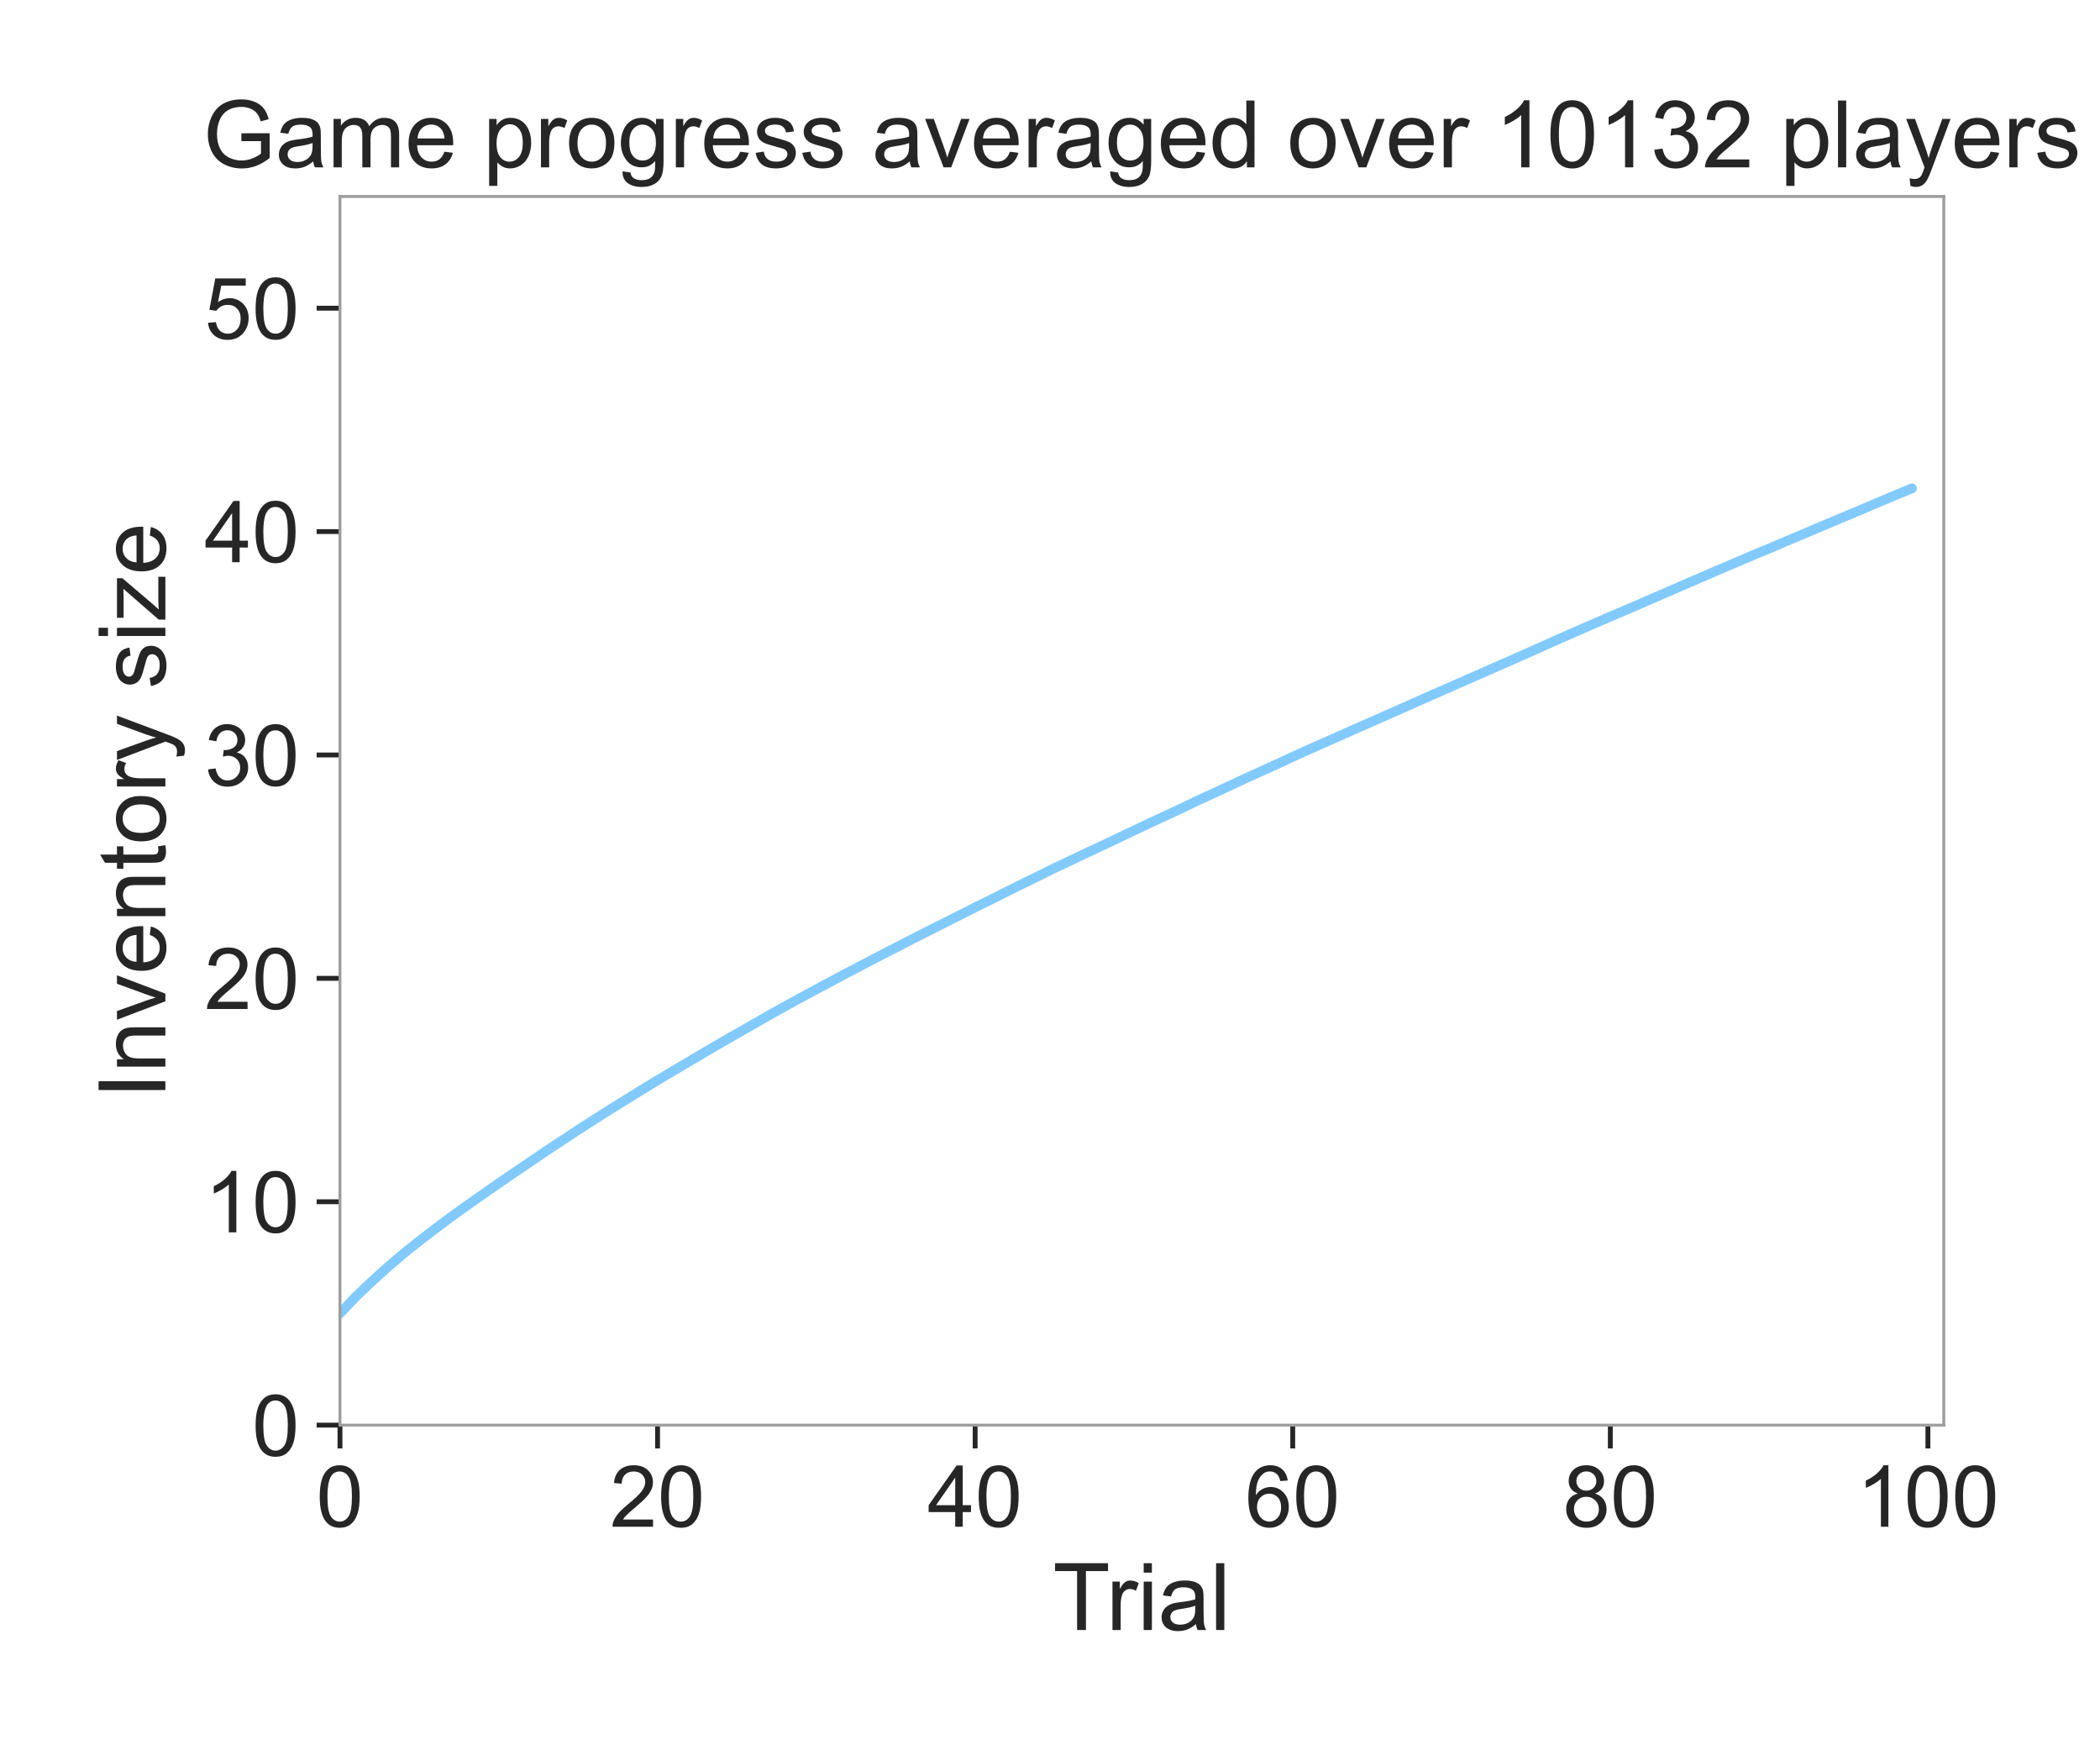 <?xml version="1.0" encoding="utf-8" standalone="no"?>
<!DOCTYPE svg PUBLIC "-//W3C//DTD SVG 1.1//EN"
  "http://www.w3.org/Graphics/SVG/1.1/DTD/svg11.dtd">
<!-- Created with matplotlib (https://matplotlib.org/) -->
<svg height="360pt" version="1.1" viewBox="0 0 432 360" width="432pt" xmlns="http://www.w3.org/2000/svg" xmlns:xlink="http://www.w3.org/1999/xlink">
 <defs>
  <style type="text/css">*{stroke-linecap:butt;stroke-linejoin:round;}</style>
 </defs>
 <g id="figure_1">
  <g id="patch_1">
   <path d="M 0 360 
L 432 360 
L 432 0 
L 0 0 
z
" style="fill:#ffffff;"/>
  </g>
  <g id="axes_1">
   <g id="patch_2">
    <path d="M 69.936 293.124 
L 399.864 293.124 
L 399.864 40.416 
L 69.936 40.416 
z
" style="fill:#ffffff;"/>
   </g>
   <g id="matplotlib.axis_1">
    <g id="xtick_1">
     <g id="line2d_1">
      <defs>
       <path d="M 0 0 
L 0 4.8 
" id="m246e8ddd51" style="stroke:#262626;"/>
      </defs>
      <g>
       <use style="fill:#262626;stroke:#262626;" x="69.936" xlink:href="#m246e8ddd51" y="293.124"/>
      </g>
     </g>
     <g id="text_1">
      <!-- 0 -->
      <g style="fill:#262626;" transform="translate(65.042 314.022)scale(0.176 -0.176)">
       <defs>
        <path d="M 4.156 35.297 
Q 4.156 48 6.766 55.734 
Q 9.375 63.484 14.516 67.672 
Q 19.672 71.875 27.484 71.875 
Q 33.25 71.875 37.594 69.547 
Q 41.938 67.234 44.766 62.859 
Q 47.609 58.5 49.219 52.219 
Q 50.828 45.953 50.828 35.297 
Q 50.828 22.703 48.234 14.969 
Q 45.656 7.234 40.5 3 
Q 35.359 -1.219 27.484 -1.219 
Q 17.141 -1.219 11.234 6.203 
Q 4.156 15.141 4.156 35.297 
z
M 13.188 35.297 
Q 13.188 17.672 17.312 11.828 
Q 21.438 6 27.484 6 
Q 33.547 6 37.672 11.859 
Q 41.797 17.719 41.797 35.297 
Q 41.797 52.984 37.672 58.781 
Q 33.547 64.594 27.391 64.594 
Q 21.344 64.594 17.719 59.469 
Q 13.188 52.938 13.188 35.297 
z
" id="ArialMT-48"/>
       </defs>
       <use xlink:href="#ArialMT-48"/>
      </g>
     </g>
    </g>
    <g id="xtick_2">
     <g id="line2d_2">
      <g>
       <use style="fill:#262626;stroke:#262626;" x="135.268" xlink:href="#m246e8ddd51" y="293.124"/>
      </g>
     </g>
     <g id="text_2">
      <!-- 20 -->
      <g style="fill:#262626;" transform="translate(125.481 314.022)scale(0.176 -0.176)">
       <defs>
        <path d="M 50.344 8.453 
L 50.344 0 
L 3.031 0 
Q 2.938 3.172 4.047 6.109 
Q 5.859 10.938 9.828 15.625 
Q 13.812 20.312 21.344 26.469 
Q 33.016 36.031 37.109 41.625 
Q 41.219 47.219 41.219 52.203 
Q 41.219 57.422 37.469 61 
Q 33.734 64.594 27.734 64.594 
Q 21.391 64.594 17.578 60.781 
Q 13.766 56.984 13.719 50.25 
L 4.688 51.172 
Q 5.609 61.281 11.656 66.578 
Q 17.719 71.875 27.938 71.875 
Q 38.234 71.875 44.234 66.156 
Q 50.25 60.453 50.25 52 
Q 50.25 47.703 48.484 43.547 
Q 46.734 39.406 42.656 34.812 
Q 38.578 30.219 29.109 22.219 
Q 21.188 15.578 18.938 13.203 
Q 16.703 10.844 15.234 8.453 
z
" id="ArialMT-50"/>
       </defs>
       <use xlink:href="#ArialMT-50"/>
       <use x="55.615" xlink:href="#ArialMT-48"/>
      </g>
     </g>
    </g>
    <g id="xtick_3">
     <g id="line2d_3">
      <g>
       <use style="fill:#262626;stroke:#262626;" x="200.6" xlink:href="#m246e8ddd51" y="293.124"/>
      </g>
     </g>
     <g id="text_3">
      <!-- 40 -->
      <g style="fill:#262626;" transform="translate(190.813 314.022)scale(0.176 -0.176)">
       <defs>
        <path d="M 32.328 0 
L 32.328 17.141 
L 1.266 17.141 
L 1.266 25.203 
L 33.938 71.578 
L 41.109 71.578 
L 41.109 25.203 
L 50.781 25.203 
L 50.781 17.141 
L 41.109 17.141 
L 41.109 0 
z
M 32.328 25.203 
L 32.328 57.469 
L 9.906 25.203 
z
" id="ArialMT-52"/>
       </defs>
       <use xlink:href="#ArialMT-52"/>
       <use x="55.615" xlink:href="#ArialMT-48"/>
      </g>
     </g>
    </g>
    <g id="xtick_4">
     <g id="line2d_4">
      <g>
       <use style="fill:#262626;stroke:#262626;" x="265.933" xlink:href="#m246e8ddd51" y="293.124"/>
      </g>
     </g>
     <g id="text_4">
      <!-- 60 -->
      <g style="fill:#262626;" transform="translate(256.145 314.022)scale(0.176 -0.176)">
       <defs>
        <path d="M 49.75 54.047 
L 41.016 53.375 
Q 39.844 58.547 37.703 60.891 
Q 34.125 64.656 28.906 64.656 
Q 24.703 64.656 21.531 62.312 
Q 17.391 59.281 14.984 53.469 
Q 12.594 47.656 12.5 36.922 
Q 15.672 41.75 20.266 44.094 
Q 24.859 46.438 29.891 46.438 
Q 38.672 46.438 44.844 39.969 
Q 51.031 33.5 51.031 23.25 
Q 51.031 16.5 48.125 10.719 
Q 45.219 4.938 40.141 1.859 
Q 35.062 -1.219 28.609 -1.219 
Q 17.625 -1.219 10.688 6.859 
Q 3.766 14.938 3.766 33.5 
Q 3.766 54.25 11.422 63.672 
Q 18.109 71.875 29.438 71.875 
Q 37.891 71.875 43.281 67.141 
Q 48.688 62.406 49.75 54.047 
z
M 13.875 23.188 
Q 13.875 18.656 15.797 14.5 
Q 17.719 10.359 21.188 8.172 
Q 24.656 6 28.469 6 
Q 34.031 6 38.031 10.484 
Q 42.047 14.984 42.047 22.703 
Q 42.047 30.125 38.078 34.391 
Q 34.125 38.672 28.125 38.672 
Q 22.172 38.672 18.016 34.391 
Q 13.875 30.125 13.875 23.188 
z
" id="ArialMT-54"/>
       </defs>
       <use xlink:href="#ArialMT-54"/>
       <use x="55.615" xlink:href="#ArialMT-48"/>
      </g>
     </g>
    </g>
    <g id="xtick_5">
     <g id="line2d_5">
      <g>
       <use style="fill:#262626;stroke:#262626;" x="331.265" xlink:href="#m246e8ddd51" y="293.124"/>
      </g>
     </g>
     <g id="text_5">
      <!-- 80 -->
      <g style="fill:#262626;" transform="translate(321.478 314.022)scale(0.176 -0.176)">
       <defs>
        <path d="M 17.672 38.812 
Q 12.203 40.828 9.562 44.531 
Q 6.938 48.25 6.938 53.422 
Q 6.938 61.234 12.547 66.547 
Q 18.172 71.875 27.484 71.875 
Q 36.859 71.875 42.578 66.422 
Q 48.297 60.984 48.297 53.172 
Q 48.297 48.188 45.672 44.5 
Q 43.062 40.828 37.75 38.812 
Q 44.344 36.672 47.781 31.875 
Q 51.219 27.094 51.219 20.453 
Q 51.219 11.281 44.719 5.031 
Q 38.234 -1.219 27.641 -1.219 
Q 17.047 -1.219 10.547 5.047 
Q 4.047 11.328 4.047 20.703 
Q 4.047 27.688 7.594 32.391 
Q 11.141 37.109 17.672 38.812 
z
M 15.922 53.719 
Q 15.922 48.641 19.188 45.406 
Q 22.469 42.188 27.688 42.188 
Q 32.766 42.188 36.016 45.375 
Q 39.266 48.578 39.266 53.219 
Q 39.266 58.062 35.906 61.359 
Q 32.562 64.656 27.594 64.656 
Q 22.562 64.656 19.234 61.422 
Q 15.922 58.203 15.922 53.719 
z
M 13.094 20.656 
Q 13.094 16.891 14.875 13.375 
Q 16.656 9.859 20.172 7.922 
Q 23.688 6 27.734 6 
Q 34.031 6 38.125 10.047 
Q 42.234 14.109 42.234 20.359 
Q 42.234 26.703 38.016 30.859 
Q 33.797 35.016 27.438 35.016 
Q 21.234 35.016 17.156 30.906 
Q 13.094 26.812 13.094 20.656 
z
" id="ArialMT-56"/>
       </defs>
       <use xlink:href="#ArialMT-56"/>
       <use x="55.615" xlink:href="#ArialMT-48"/>
      </g>
     </g>
    </g>
    <g id="xtick_6">
     <g id="line2d_6">
      <g>
       <use style="fill:#262626;stroke:#262626;" x="396.597" xlink:href="#m246e8ddd51" y="293.124"/>
      </g>
     </g>
     <g id="text_6">
      <!-- 100 -->
      <g style="fill:#262626;" transform="translate(381.916 314.022)scale(0.176 -0.176)">
       <defs>
        <path d="M 37.25 0 
L 28.469 0 
L 28.469 56 
Q 25.297 52.984 20.141 49.953 
Q 14.984 46.922 10.891 45.406 
L 10.891 53.906 
Q 18.266 57.375 23.781 62.297 
Q 29.297 67.234 31.594 71.875 
L 37.25 71.875 
z
" id="ArialMT-49"/>
       </defs>
       <use xlink:href="#ArialMT-49"/>
       <use x="55.615" xlink:href="#ArialMT-48"/>
       <use x="111.23" xlink:href="#ArialMT-48"/>
      </g>
     </g>
    </g>
    <g id="text_7">
     <!-- Trial -->
     <g style="fill:#262626;" transform="translate(216.595 335.263)scale(0.192 -0.192)">
      <defs>
       <path d="M 25.922 0 
L 25.922 63.141 
L 2.344 63.141 
L 2.344 71.578 
L 59.078 71.578 
L 59.078 63.141 
L 35.406 63.141 
L 35.406 0 
z
" id="ArialMT-84"/>
       <path d="M 6.5 0 
L 6.5 51.859 
L 14.406 51.859 
L 14.406 44 
Q 17.438 49.516 20 51.266 
Q 22.562 53.031 25.641 53.031 
Q 30.078 53.031 34.672 50.203 
L 31.641 42.047 
Q 28.422 43.953 25.203 43.953 
Q 22.312 43.953 20.016 42.219 
Q 17.719 40.484 16.75 37.406 
Q 15.281 32.719 15.281 27.156 
L 15.281 0 
z
" id="ArialMT-114"/>
       <path d="M 6.641 61.469 
L 6.641 71.578 
L 15.438 71.578 
L 15.438 61.469 
z
M 6.641 0 
L 6.641 51.859 
L 15.438 51.859 
L 15.438 0 
z
" id="ArialMT-105"/>
       <path d="M 40.438 6.391 
Q 35.547 2.25 31.031 0.531 
Q 26.516 -1.172 21.344 -1.172 
Q 12.797 -1.172 8.203 3 
Q 3.609 7.172 3.609 13.672 
Q 3.609 17.484 5.344 20.625 
Q 7.078 23.781 9.891 25.688 
Q 12.703 27.594 16.219 28.562 
Q 18.797 29.25 24.031 29.891 
Q 34.672 31.156 39.703 32.906 
Q 39.75 34.719 39.75 35.203 
Q 39.75 40.578 37.25 42.781 
Q 33.891 45.75 27.25 45.75 
Q 21.047 45.75 18.094 43.578 
Q 15.141 41.406 13.719 35.891 
L 5.125 37.062 
Q 6.297 42.578 8.984 45.969 
Q 11.672 49.359 16.75 51.188 
Q 21.828 53.031 28.516 53.031 
Q 35.156 53.031 39.297 51.469 
Q 43.453 49.906 45.406 47.531 
Q 47.359 45.172 48.141 41.547 
Q 48.578 39.312 48.578 33.453 
L 48.578 21.734 
Q 48.578 9.469 49.141 6.219 
Q 49.703 2.984 51.375 0 
L 42.188 0 
Q 40.828 2.734 40.438 6.391 
z
M 39.703 26.031 
Q 34.906 24.078 25.344 22.703 
Q 19.922 21.922 17.672 20.938 
Q 15.438 19.969 14.203 18.094 
Q 12.984 16.219 12.984 13.922 
Q 12.984 10.406 15.641 8.062 
Q 18.312 5.719 23.438 5.719 
Q 28.516 5.719 32.469 7.938 
Q 36.422 10.156 38.281 14.016 
Q 39.703 17 39.703 22.797 
z
" id="ArialMT-97"/>
       <path d="M 6.391 0 
L 6.391 71.578 
L 15.188 71.578 
L 15.188 0 
z
" id="ArialMT-108"/>
      </defs>
      <use xlink:href="#ArialMT-84"/>
      <use x="57.334" xlink:href="#ArialMT-114"/>
      <use x="90.635" xlink:href="#ArialMT-105"/>
      <use x="112.852" xlink:href="#ArialMT-97"/>
      <use x="168.467" xlink:href="#ArialMT-108"/>
     </g>
    </g>
   </g>
   <g id="matplotlib.axis_2">
    <g id="ytick_1">
     <g id="line2d_7">
      <defs>
       <path d="M 0 0 
L -4.8 0 
" id="mb33a1cf3e1" style="stroke:#262626;"/>
      </defs>
      <g>
       <use style="fill:#262626;stroke:#262626;" x="69.936" xlink:href="#mb33a1cf3e1" y="293.124"/>
      </g>
     </g>
     <g id="text_8">
      <!-- 0 -->
      <g style="fill:#262626;" transform="translate(51.849 299.423)scale(0.176 -0.176)">
       <use xlink:href="#ArialMT-48"/>
      </g>
     </g>
    </g>
    <g id="ytick_2">
     <g id="line2d_8">
      <g>
       <use style="fill:#262626;stroke:#262626;" x="69.936" xlink:href="#mb33a1cf3e1" y="247.177"/>
      </g>
     </g>
     <g id="text_9">
      <!-- 10 -->
      <g style="fill:#262626;" transform="translate(42.062 253.476)scale(0.176 -0.176)">
       <use xlink:href="#ArialMT-49"/>
       <use x="55.615" xlink:href="#ArialMT-48"/>
      </g>
     </g>
    </g>
    <g id="ytick_3">
     <g id="line2d_9">
      <g>
       <use style="fill:#262626;stroke:#262626;" x="69.936" xlink:href="#mb33a1cf3e1" y="201.23"/>
      </g>
     </g>
     <g id="text_10">
      <!-- 20 -->
      <g style="fill:#262626;" transform="translate(42.062 207.529)scale(0.176 -0.176)">
       <use xlink:href="#ArialMT-50"/>
       <use x="55.615" xlink:href="#ArialMT-48"/>
      </g>
     </g>
    </g>
    <g id="ytick_4">
     <g id="line2d_10">
      <g>
       <use style="fill:#262626;stroke:#262626;" x="69.936" xlink:href="#mb33a1cf3e1" y="155.283"/>
      </g>
     </g>
     <g id="text_11">
      <!-- 30 -->
      <g style="fill:#262626;" transform="translate(42.062 161.582)scale(0.176 -0.176)">
       <defs>
        <path d="M 4.203 18.891 
L 12.984 20.062 
Q 14.5 12.594 18.141 9.297 
Q 21.781 6 27 6 
Q 33.203 6 37.469 10.297 
Q 41.75 14.594 41.75 20.953 
Q 41.75 27 37.797 30.922 
Q 33.844 34.859 27.734 34.859 
Q 25.25 34.859 21.531 33.891 
L 22.516 41.609 
Q 23.391 41.5 23.922 41.5 
Q 29.547 41.5 34.031 44.422 
Q 38.531 47.359 38.531 53.469 
Q 38.531 58.297 35.25 61.469 
Q 31.984 64.656 26.812 64.656 
Q 21.688 64.656 18.266 61.422 
Q 14.844 58.203 13.875 51.766 
L 5.078 53.328 
Q 6.688 62.156 12.391 67.016 
Q 18.109 71.875 26.609 71.875 
Q 32.469 71.875 37.391 69.359 
Q 42.328 66.844 44.938 62.5 
Q 47.562 58.156 47.562 53.266 
Q 47.562 48.641 45.062 44.828 
Q 42.578 41.016 37.703 38.766 
Q 44.047 37.312 47.562 32.688 
Q 51.078 28.078 51.078 21.141 
Q 51.078 11.766 44.234 5.25 
Q 37.406 -1.266 26.953 -1.266 
Q 17.531 -1.266 11.297 4.344 
Q 5.078 9.969 4.203 18.891 
z
" id="ArialMT-51"/>
       </defs>
       <use xlink:href="#ArialMT-51"/>
       <use x="55.615" xlink:href="#ArialMT-48"/>
      </g>
     </g>
    </g>
    <g id="ytick_5">
     <g id="line2d_11">
      <g>
       <use style="fill:#262626;stroke:#262626;" x="69.936" xlink:href="#mb33a1cf3e1" y="109.336"/>
      </g>
     </g>
     <g id="text_12">
      <!-- 40 -->
      <g style="fill:#262626;" transform="translate(42.062 115.635)scale(0.176 -0.176)">
       <use xlink:href="#ArialMT-52"/>
       <use x="55.615" xlink:href="#ArialMT-48"/>
      </g>
     </g>
    </g>
    <g id="ytick_6">
     <g id="line2d_12">
      <g>
       <use style="fill:#262626;stroke:#262626;" x="69.936" xlink:href="#mb33a1cf3e1" y="63.389"/>
      </g>
     </g>
     <g id="text_13">
      <!-- 50 -->
      <g style="fill:#262626;" transform="translate(42.062 69.688)scale(0.176 -0.176)">
       <defs>
        <path d="M 4.156 18.75 
L 13.375 19.531 
Q 14.406 12.797 18.141 9.391 
Q 21.875 6 27.156 6 
Q 33.5 6 37.891 10.781 
Q 42.281 15.578 42.281 23.484 
Q 42.281 31 38.062 35.344 
Q 33.844 39.703 27 39.703 
Q 22.75 39.703 19.328 37.766 
Q 15.922 35.844 13.969 32.766 
L 5.719 33.844 
L 12.641 70.609 
L 48.25 70.609 
L 48.25 62.203 
L 19.672 62.203 
L 15.828 42.969 
Q 22.266 47.469 29.344 47.469 
Q 38.719 47.469 45.156 40.969 
Q 51.609 34.469 51.609 24.266 
Q 51.609 14.547 45.953 7.469 
Q 39.062 -1.219 27.156 -1.219 
Q 17.391 -1.219 11.203 4.25 
Q 5.031 9.719 4.156 18.75 
z
" id="ArialMT-53"/>
       </defs>
       <use xlink:href="#ArialMT-53"/>
       <use x="55.615" xlink:href="#ArialMT-48"/>
      </g>
     </g>
    </g>
    <g id="text_14">
     <!-- Inventory size -->
     <g style="fill:#262626;" transform="translate(34.02 225.993)rotate(-90)scale(0.192 -0.192)">
      <defs>
       <path d="M 9.328 0 
L 9.328 71.578 
L 18.797 71.578 
L 18.797 0 
z
" id="ArialMT-73"/>
       <path d="M 6.594 0 
L 6.594 51.859 
L 14.5 51.859 
L 14.5 44.484 
Q 20.219 53.031 31 53.031 
Q 35.688 53.031 39.625 51.344 
Q 43.562 49.656 45.516 46.922 
Q 47.469 44.188 48.25 40.438 
Q 48.734 37.984 48.734 31.891 
L 48.734 0 
L 39.938 0 
L 39.938 31.547 
Q 39.938 36.922 38.906 39.578 
Q 37.891 42.234 35.281 43.812 
Q 32.672 45.406 29.156 45.406 
Q 23.531 45.406 19.453 41.844 
Q 15.375 38.281 15.375 28.328 
L 15.375 0 
z
" id="ArialMT-110"/>
       <path d="M 21 0 
L 1.266 51.859 
L 10.547 51.859 
L 21.688 20.797 
Q 23.484 15.766 25 10.359 
Q 26.172 14.453 28.266 20.219 
L 39.797 51.859 
L 48.828 51.859 
L 29.203 0 
z
" id="ArialMT-118"/>
       <path d="M 42.094 16.703 
L 51.172 15.578 
Q 49.031 7.625 43.219 3.219 
Q 37.406 -1.172 28.375 -1.172 
Q 17 -1.172 10.328 5.828 
Q 3.656 12.844 3.656 25.484 
Q 3.656 38.578 10.391 45.797 
Q 17.141 53.031 27.875 53.031 
Q 38.281 53.031 44.875 45.953 
Q 51.469 38.875 51.469 26.031 
Q 51.469 25.25 51.422 23.688 
L 12.75 23.688 
Q 13.234 15.141 17.578 10.594 
Q 21.922 6.062 28.422 6.062 
Q 33.25 6.062 36.672 8.594 
Q 40.094 11.141 42.094 16.703 
z
M 13.234 30.906 
L 42.188 30.906 
Q 41.609 37.453 38.875 40.719 
Q 34.672 45.797 27.984 45.797 
Q 21.922 45.797 17.797 41.75 
Q 13.672 37.703 13.234 30.906 
z
" id="ArialMT-101"/>
       <path d="M 25.781 7.859 
L 27.047 0.094 
Q 23.344 -0.688 20.406 -0.688 
Q 15.625 -0.688 12.984 0.828 
Q 10.359 2.344 9.281 4.812 
Q 8.203 7.281 8.203 15.188 
L 8.203 45.016 
L 1.766 45.016 
L 1.766 51.859 
L 8.203 51.859 
L 8.203 64.703 
L 16.938 69.969 
L 16.938 51.859 
L 25.781 51.859 
L 25.781 45.016 
L 16.938 45.016 
L 16.938 14.703 
Q 16.938 10.938 17.406 9.859 
Q 17.875 8.797 18.922 8.156 
Q 19.969 7.516 21.922 7.516 
Q 23.391 7.516 25.781 7.859 
z
" id="ArialMT-116"/>
       <path d="M 3.328 25.922 
Q 3.328 40.328 11.328 47.266 
Q 18.016 53.031 27.641 53.031 
Q 38.328 53.031 45.109 46.016 
Q 51.906 39.016 51.906 26.656 
Q 51.906 16.656 48.906 10.906 
Q 45.906 5.172 40.156 2 
Q 34.422 -1.172 27.641 -1.172 
Q 16.75 -1.172 10.031 5.812 
Q 3.328 12.797 3.328 25.922 
z
M 12.359 25.922 
Q 12.359 15.969 16.703 11.016 
Q 21.047 6.062 27.641 6.062 
Q 34.188 6.062 38.531 11.031 
Q 42.875 16.016 42.875 26.219 
Q 42.875 35.844 38.5 40.797 
Q 34.125 45.75 27.641 45.75 
Q 21.047 45.75 16.703 40.812 
Q 12.359 35.891 12.359 25.922 
z
" id="ArialMT-111"/>
       <path d="M 6.203 -19.969 
L 5.219 -11.719 
Q 8.109 -12.5 10.25 -12.5 
Q 13.188 -12.5 14.938 -11.516 
Q 16.703 -10.547 17.828 -8.797 
Q 18.656 -7.469 20.516 -2.25 
Q 20.75 -1.516 21.297 -0.094 
L 1.609 51.859 
L 11.078 51.859 
L 21.875 21.828 
Q 23.969 16.109 25.641 9.812 
Q 27.156 15.875 29.25 21.625 
L 40.328 51.859 
L 49.125 51.859 
L 29.391 -0.875 
Q 26.219 -9.422 24.469 -12.641 
Q 22.125 -17 19.094 -19.016 
Q 16.062 -21.047 11.859 -21.047 
Q 9.328 -21.047 6.203 -19.969 
z
" id="ArialMT-121"/>
       <path id="ArialMT-32"/>
       <path d="M 3.078 15.484 
L 11.766 16.844 
Q 12.5 11.625 15.844 8.844 
Q 19.188 6.062 25.203 6.062 
Q 31.25 6.062 34.172 8.516 
Q 37.109 10.984 37.109 14.312 
Q 37.109 17.281 34.516 19 
Q 32.719 20.172 25.531 21.969 
Q 15.875 24.422 12.141 26.203 
Q 8.406 27.984 6.469 31.125 
Q 4.547 34.281 4.547 38.094 
Q 4.547 41.547 6.125 44.5 
Q 7.719 47.469 10.453 49.422 
Q 12.5 50.922 16.031 51.969 
Q 19.578 53.031 23.641 53.031 
Q 29.734 53.031 34.344 51.266 
Q 38.969 49.516 41.156 46.5 
Q 43.359 43.5 44.188 38.484 
L 35.594 37.312 
Q 35.016 41.312 32.203 43.547 
Q 29.391 45.797 24.266 45.797 
Q 18.219 45.797 15.625 43.797 
Q 13.031 41.797 13.031 39.109 
Q 13.031 37.406 14.109 36.031 
Q 15.188 34.625 17.484 33.688 
Q 18.797 33.203 25.25 31.453 
Q 34.578 28.953 38.25 27.359 
Q 41.938 25.781 44.031 22.75 
Q 46.141 19.734 46.141 15.234 
Q 46.141 10.844 43.578 6.953 
Q 41.016 3.078 36.172 0.953 
Q 31.344 -1.172 25.25 -1.172 
Q 15.141 -1.172 9.844 3.031 
Q 4.547 7.234 3.078 15.484 
z
" id="ArialMT-115"/>
       <path d="M 1.953 0 
L 1.953 7.125 
L 34.969 45.016 
Q 29.344 44.734 25.047 44.734 
L 3.906 44.734 
L 3.906 51.859 
L 46.297 51.859 
L 46.297 46.047 
L 18.219 13.141 
L 12.797 7.125 
Q 18.703 7.562 23.875 7.562 
L 47.859 7.562 
L 47.859 0 
z
" id="ArialMT-122"/>
      </defs>
      <use xlink:href="#ArialMT-73"/>
      <use x="27.783" xlink:href="#ArialMT-110"/>
      <use x="83.398" xlink:href="#ArialMT-118"/>
      <use x="133.398" xlink:href="#ArialMT-101"/>
      <use x="189.014" xlink:href="#ArialMT-110"/>
      <use x="244.629" xlink:href="#ArialMT-116"/>
      <use x="272.412" xlink:href="#ArialMT-111"/>
      <use x="328.027" xlink:href="#ArialMT-114"/>
      <use x="361.328" xlink:href="#ArialMT-121"/>
      <use x="411.328" xlink:href="#ArialMT-32"/>
      <use x="439.111" xlink:href="#ArialMT-115"/>
      <use x="489.111" xlink:href="#ArialMT-105"/>
      <use x="511.328" xlink:href="#ArialMT-122"/>
      <use x="561.328" xlink:href="#ArialMT-101"/>
     </g>
    </g>
   </g>
   <g id="PolyCollection_1">
    <defs>
     <path d="M 69.936 -89.849 
L 69.936 -89.849 
L 73.203 -93.282 
L 76.469 -96.375 
L 79.736 -99.325 
L 83.002 -102.109 
L 86.269 -104.702 
L 89.536 -107.192 
L 92.802 -109.645 
L 96.069 -111.972 
L 99.336 -114.259 
L 102.602 -116.532 
L 105.869 -118.749 
L 109.135 -120.96 
L 112.402 -123.172 
L 115.669 -125.315 
L 118.935 -127.471 
L 122.202 -129.56 
L 125.468 -131.614 
L 128.735 -133.64 
L 132.002 -135.652 
L 135.268 -137.641 
L 138.535 -139.58 
L 141.801 -141.5 
L 145.068 -143.43 
L 148.335 -145.323 
L 151.601 -147.199 
L 154.868 -149.055 
L 158.135 -150.913 
L 161.401 -152.734 
L 164.668 -154.517 
L 167.934 -156.279 
L 171.201 -158.013 
L 174.468 -159.748 
L 177.734 -161.45 
L 181.001 -163.142 
L 184.267 -164.812 
L 187.534 -166.494 
L 190.801 -168.142 
L 194.067 -169.777 
L 197.334 -171.412 
L 200.6 -173.067 
L 203.867 -174.668 
L 207.134 -176.306 
L 210.4 -177.916 
L 213.667 -179.507 
L 216.934 -181.124 
L 220.2 -182.651 
L 223.467 -184.206 
L 226.733 -185.713 
L 230 -187.254 
L 233.267 -188.814 
L 236.533 -190.349 
L 239.8 -191.853 
L 243.066 -193.377 
L 246.333 -194.934 
L 249.6 -196.421 
L 252.866 -197.934 
L 256.133 -199.451 
L 259.4 -200.919 
L 262.666 -202.408 
L 265.933 -203.912 
L 269.199 -205.388 
L 272.466 -206.824 
L 275.733 -208.265 
L 278.999 -209.709 
L 282.266 -211.136 
L 285.532 -212.57 
L 288.799 -213.999 
L 292.066 -215.453 
L 295.332 -216.889 
L 298.599 -218.317 
L 301.865 -219.754 
L 305.132 -221.167 
L 308.399 -222.61 
L 311.665 -224.024 
L 314.932 -225.47 
L 318.199 -226.922 
L 321.465 -228.368 
L 324.732 -229.794 
L 327.998 -231.205 
L 331.265 -232.62 
L 334.532 -234 
L 337.798 -235.396 
L 341.065 -236.811 
L 344.331 -238.215 
L 347.598 -239.637 
L 350.865 -241.032 
L 354.131 -242.433 
L 357.398 -243.812 
L 360.665 -245.202 
L 363.931 -246.544 
L 367.198 -247.932 
L 370.464 -249.302 
L 373.731 -250.677 
L 376.998 -252.051 
L 380.264 -253.41 
L 383.531 -254.775 
L 386.797 -256.161 
L 390.064 -257.52 
L 393.331 -258.858 
L 393.331 -260.249 
L 393.331 -260.249 
L 390.064 -258.895 
L 386.797 -257.522 
L 383.531 -256.121 
L 380.264 -254.741 
L 376.998 -253.368 
L 373.731 -251.98 
L 370.464 -250.589 
L 367.198 -249.205 
L 363.931 -247.803 
L 360.665 -246.446 
L 357.398 -245.042 
L 354.131 -243.649 
L 350.865 -242.233 
L 347.598 -240.824 
L 344.331 -239.388 
L 341.065 -237.97 
L 337.798 -236.541 
L 334.532 -235.131 
L 331.265 -233.738 
L 327.998 -232.309 
L 324.732 -230.884 
L 321.465 -229.444 
L 318.199 -227.984 
L 314.932 -226.517 
L 311.665 -225.057 
L 308.399 -223.629 
L 305.132 -222.173 
L 301.865 -220.747 
L 298.599 -219.297 
L 295.332 -217.855 
L 292.066 -216.406 
L 288.799 -214.939 
L 285.532 -213.497 
L 282.266 -212.049 
L 278.999 -210.61 
L 275.733 -209.154 
L 272.466 -207.7 
L 269.199 -206.25 
L 265.933 -204.762 
L 262.666 -203.244 
L 259.4 -201.744 
L 256.133 -200.262 
L 252.866 -198.732 
L 249.6 -197.205 
L 246.333 -195.706 
L 243.066 -194.136 
L 239.8 -192.6 
L 236.533 -191.084 
L 233.267 -189.537 
L 230 -187.965 
L 226.733 -186.413 
L 223.467 -184.893 
L 220.2 -183.327 
L 216.934 -181.788 
L 213.667 -180.16 
L 210.4 -178.557 
L 207.134 -176.935 
L 203.867 -175.285 
L 200.6 -173.672 
L 197.334 -172.005 
L 194.067 -170.357 
L 190.801 -168.71 
L 187.534 -167.049 
L 184.267 -165.356 
L 181.001 -163.673 
L 177.734 -161.968 
L 174.468 -160.253 
L 171.201 -158.506 
L 167.934 -156.759 
L 164.668 -154.986 
L 161.401 -153.19 
L 158.135 -151.356 
L 154.868 -149.485 
L 151.601 -147.617 
L 148.335 -145.727 
L 145.068 -143.82 
L 141.801 -141.876 
L 138.535 -139.944 
L 135.268 -137.99 
L 132.002 -135.987 
L 128.735 -133.961 
L 125.468 -131.92 
L 122.202 -129.851 
L 118.935 -127.747 
L 115.669 -125.576 
L 112.402 -123.417 
L 109.135 -121.19 
L 105.869 -118.962 
L 102.602 -116.729 
L 99.336 -114.439 
L 96.069 -112.135 
L 92.802 -109.792 
L 89.536 -107.324 
L 86.269 -104.817 
L 83.002 -102.206 
L 79.736 -99.406 
L 76.469 -96.44 
L 73.203 -93.328 
L 69.936 -89.849 
z
" id="m22b7459eeb" style="stroke:#cfeafe;stroke-opacity:0.1;stroke-width:0.8;"/>
    </defs>
    <g clip-path="url(#p8c9d514f6a)">
     <use style="fill:#cfeafe;fill-opacity:0.1;stroke:#cfeafe;stroke-opacity:0.1;stroke-width:0.8;" x="0" xlink:href="#m22b7459eeb" y="360"/>
    </g>
   </g>
   <g id="line2d_13">
    <path clip-path="url(#p8c9d514f6a)" d="M 69.936 270.151 
L 73.203 266.695 
L 76.469 263.593 
L 79.736 260.634 
L 83.002 257.842 
L 86.269 255.241 
L 89.536 252.742 
L 92.802 250.282 
L 96.069 247.947 
L 99.336 245.651 
L 102.602 243.37 
L 105.869 241.145 
L 109.135 238.925 
L 112.402 236.706 
L 115.669 234.554 
L 118.935 232.391 
L 122.202 230.295 
L 125.468 228.233 
L 128.735 226.199 
L 132.002 224.181 
L 135.268 222.185 
L 138.535 220.238 
L 141.801 218.312 
L 145.068 216.375 
L 148.335 214.475 
L 151.601 212.592 
L 154.868 210.73 
L 158.135 208.865 
L 161.401 207.038 
L 164.668 205.248 
L 167.934 203.481 
L 171.201 201.74 
L 174.468 199.999 
L 177.734 198.291 
L 181.001 196.592 
L 184.267 194.916 
L 187.534 193.228 
L 190.801 191.574 
L 194.067 189.933 
L 197.334 188.291 
L 200.6 186.631 
L 203.867 185.024 
L 207.134 183.379 
L 210.4 181.763 
L 213.667 180.167 
L 216.934 178.544 
L 220.2 177.011 
L 223.467 175.451 
L 226.733 173.937 
L 230 172.39 
L 233.267 170.825 
L 236.533 169.284 
L 239.8 167.774 
L 243.066 166.244 
L 246.333 164.68 
L 249.6 163.187 
L 252.866 161.667 
L 256.133 160.143 
L 259.4 158.669 
L 262.666 157.174 
L 265.933 155.663 
L 269.199 154.181 
L 272.466 152.738 
L 275.733 151.291 
L 278.999 149.841 
L 282.266 148.408 
L 285.532 146.966 
L 288.799 145.531 
L 292.066 144.07 
L 295.332 142.628 
L 298.599 141.193 
L 301.865 139.75 
L 305.132 138.33 
L 308.399 136.881 
L 311.665 135.459 
L 314.932 134.006 
L 318.199 132.547 
L 321.465 131.094 
L 324.732 129.661 
L 327.998 128.243 
L 331.265 126.821 
L 334.532 125.435 
L 337.798 124.031 
L 341.065 122.609 
L 344.331 121.199 
L 347.598 119.77 
L 350.865 118.367 
L 354.131 116.959 
L 357.398 115.573 
L 360.665 114.176 
L 363.931 112.826 
L 367.198 111.431 
L 370.464 110.055 
L 373.731 108.672 
L 376.998 107.291 
L 380.264 105.925 
L 383.531 104.552 
L 386.797 103.159 
L 390.064 101.793 
L 393.331 100.446 
" style="fill:none;stroke:#82cafc;stroke-linecap:round;stroke-width:2;"/>
   </g>
   <g id="patch_3">
    <path d="M 69.936 293.124 
L 69.936 40.416 
" style="fill:none;stroke:#9d9d9d;stroke-linecap:square;stroke-linejoin:miter;stroke-width:0.6;"/>
   </g>
   <g id="patch_4">
    <path d="M 399.864 293.124 
L 399.864 40.416 
" style="fill:none;stroke:#9d9d9d;stroke-linecap:square;stroke-linejoin:miter;stroke-width:0.6;"/>
   </g>
   <g id="patch_5">
    <path d="M 69.936 293.124 
L 399.864 293.124 
" style="fill:none;stroke:#9d9d9d;stroke-linecap:square;stroke-linejoin:miter;stroke-width:0.6;"/>
   </g>
   <g id="patch_6">
    <path d="M 69.936 40.416 
L 399.864 40.416 
" style="fill:none;stroke:#9d9d9d;stroke-linecap:square;stroke-linejoin:miter;stroke-width:0.6;"/>
   </g>
   <g id="text_15">
    <!-- Game progress averaged over 10132 players -->
    <g style="fill:#262626;" transform="translate(41.739 34.416)scale(0.192 -0.192)">
     <defs>
      <path d="M 41.219 28.078 
L 41.219 36.469 
L 71.531 36.531 
L 71.531 9.969 
Q 64.547 4.391 57.125 1.578 
Q 49.703 -1.219 41.891 -1.219 
Q 31.344 -1.219 22.719 3.297 
Q 14.109 7.812 9.719 16.359 
Q 5.328 24.906 5.328 35.453 
Q 5.328 45.906 9.688 54.953 
Q 14.062 64.016 22.266 68.406 
Q 30.469 72.797 41.156 72.797 
Q 48.922 72.797 55.188 70.281 
Q 61.469 67.781 65.031 63.281 
Q 68.609 58.797 70.453 51.562 
L 61.922 49.219 
Q 60.297 54.688 57.906 57.812 
Q 55.516 60.938 51.062 62.812 
Q 46.625 64.703 41.219 64.703 
Q 34.719 64.703 29.984 62.719 
Q 25.25 60.75 22.344 57.516 
Q 19.438 54.297 17.828 50.438 
Q 15.094 43.797 15.094 36.031 
Q 15.094 26.469 18.391 20.016 
Q 21.688 13.578 27.984 10.453 
Q 34.281 7.328 41.359 7.328 
Q 47.516 7.328 53.375 9.688 
Q 59.234 12.062 62.25 14.75 
L 62.25 28.078 
z
" id="ArialMT-71"/>
      <path d="M 6.594 0 
L 6.594 51.859 
L 14.453 51.859 
L 14.453 44.578 
Q 16.891 48.391 20.938 50.703 
Q 25 53.031 30.172 53.031 
Q 35.938 53.031 39.625 50.641 
Q 43.312 48.25 44.828 43.953 
Q 50.984 53.031 60.844 53.031 
Q 68.562 53.031 72.703 48.75 
Q 76.859 44.484 76.859 35.594 
L 76.859 0 
L 68.109 0 
L 68.109 32.672 
Q 68.109 37.938 67.25 40.25 
Q 66.406 42.578 64.156 43.984 
Q 61.922 45.406 58.891 45.406 
Q 53.422 45.406 49.797 41.766 
Q 46.188 38.141 46.188 30.125 
L 46.188 0 
L 37.406 0 
L 37.406 33.688 
Q 37.406 39.547 35.25 42.469 
Q 33.109 45.406 28.219 45.406 
Q 24.516 45.406 21.359 43.453 
Q 18.219 41.5 16.797 37.734 
Q 15.375 33.984 15.375 26.906 
L 15.375 0 
z
" id="ArialMT-109"/>
      <path d="M 6.594 -19.875 
L 6.594 51.859 
L 14.594 51.859 
L 14.594 45.125 
Q 17.438 49.078 21 51.047 
Q 24.562 53.031 29.641 53.031 
Q 36.281 53.031 41.359 49.609 
Q 46.438 46.188 49.016 39.953 
Q 51.609 33.734 51.609 26.312 
Q 51.609 18.359 48.75 11.984 
Q 45.906 5.609 40.453 2.219 
Q 35.016 -1.172 29 -1.172 
Q 24.609 -1.172 21.109 0.688 
Q 17.625 2.547 15.375 5.375 
L 15.375 -19.875 
z
M 14.547 25.641 
Q 14.547 15.625 18.594 10.844 
Q 22.656 6.062 28.422 6.062 
Q 34.281 6.062 38.453 11.016 
Q 42.625 15.969 42.625 26.375 
Q 42.625 36.281 38.547 41.203 
Q 34.469 46.141 28.812 46.141 
Q 23.188 46.141 18.859 40.891 
Q 14.547 35.641 14.547 25.641 
z
" id="ArialMT-112"/>
      <path d="M 4.984 -4.297 
L 13.531 -5.562 
Q 14.062 -9.516 16.5 -11.328 
Q 19.781 -13.766 25.438 -13.766 
Q 31.547 -13.766 34.859 -11.328 
Q 38.188 -8.891 39.359 -4.5 
Q 40.047 -1.812 39.984 6.781 
Q 34.234 0 25.641 0 
Q 14.938 0 9.078 7.719 
Q 3.219 15.438 3.219 26.219 
Q 3.219 33.641 5.906 39.906 
Q 8.594 46.188 13.688 49.609 
Q 18.797 53.031 25.688 53.031 
Q 34.859 53.031 40.828 45.609 
L 40.828 51.859 
L 48.922 51.859 
L 48.922 7.031 
Q 48.922 -5.078 46.453 -10.125 
Q 44 -15.188 38.641 -18.109 
Q 33.297 -21.047 25.484 -21.047 
Q 16.219 -21.047 10.5 -16.875 
Q 4.781 -12.703 4.984 -4.297 
z
M 12.25 26.859 
Q 12.25 16.656 16.297 11.969 
Q 20.359 7.281 26.469 7.281 
Q 32.516 7.281 36.609 11.938 
Q 40.719 16.609 40.719 26.562 
Q 40.719 36.078 36.5 40.906 
Q 32.281 45.75 26.312 45.75 
Q 20.453 45.75 16.344 40.984 
Q 12.25 36.234 12.25 26.859 
z
" id="ArialMT-103"/>
      <path d="M 40.234 0 
L 40.234 6.547 
Q 35.297 -1.172 25.734 -1.172 
Q 19.531 -1.172 14.328 2.25 
Q 9.125 5.672 6.266 11.797 
Q 3.422 17.922 3.422 25.875 
Q 3.422 33.641 6 39.969 
Q 8.594 46.297 13.766 49.656 
Q 18.953 53.031 25.344 53.031 
Q 30.031 53.031 33.688 51.047 
Q 37.359 49.078 39.656 45.906 
L 39.656 71.578 
L 48.391 71.578 
L 48.391 0 
z
M 12.453 25.875 
Q 12.453 15.922 16.641 10.984 
Q 20.844 6.062 26.562 6.062 
Q 32.328 6.062 36.344 10.766 
Q 40.375 15.484 40.375 25.141 
Q 40.375 35.797 36.266 40.766 
Q 32.172 45.75 26.172 45.75 
Q 20.312 45.75 16.375 40.969 
Q 12.453 36.188 12.453 25.875 
z
" id="ArialMT-100"/>
     </defs>
     <use xlink:href="#ArialMT-71"/>
     <use x="77.783" xlink:href="#ArialMT-97"/>
     <use x="133.398" xlink:href="#ArialMT-109"/>
     <use x="216.699" xlink:href="#ArialMT-101"/>
     <use x="272.314" xlink:href="#ArialMT-32"/>
     <use x="300.098" xlink:href="#ArialMT-112"/>
     <use x="355.713" xlink:href="#ArialMT-114"/>
     <use x="389.014" xlink:href="#ArialMT-111"/>
     <use x="444.629" xlink:href="#ArialMT-103"/>
     <use x="500.244" xlink:href="#ArialMT-114"/>
     <use x="533.545" xlink:href="#ArialMT-101"/>
     <use x="589.16" xlink:href="#ArialMT-115"/>
     <use x="639.16" xlink:href="#ArialMT-115"/>
     <use x="689.16" xlink:href="#ArialMT-32"/>
     <use x="716.943" xlink:href="#ArialMT-97"/>
     <use x="772.559" xlink:href="#ArialMT-118"/>
     <use x="822.559" xlink:href="#ArialMT-101"/>
     <use x="878.174" xlink:href="#ArialMT-114"/>
     <use x="911.475" xlink:href="#ArialMT-97"/>
     <use x="967.09" xlink:href="#ArialMT-103"/>
     <use x="1022.705" xlink:href="#ArialMT-101"/>
     <use x="1078.32" xlink:href="#ArialMT-100"/>
     <use x="1133.936" xlink:href="#ArialMT-32"/>
     <use x="1161.719" xlink:href="#ArialMT-111"/>
     <use x="1217.334" xlink:href="#ArialMT-118"/>
     <use x="1267.334" xlink:href="#ArialMT-101"/>
     <use x="1322.949" xlink:href="#ArialMT-114"/>
     <use x="1356.25" xlink:href="#ArialMT-32"/>
     <use x="1384.033" xlink:href="#ArialMT-49"/>
     <use x="1439.648" xlink:href="#ArialMT-48"/>
     <use x="1495.264" xlink:href="#ArialMT-49"/>
     <use x="1550.879" xlink:href="#ArialMT-51"/>
     <use x="1606.494" xlink:href="#ArialMT-50"/>
     <use x="1662.109" xlink:href="#ArialMT-32"/>
     <use x="1689.893" xlink:href="#ArialMT-112"/>
     <use x="1745.508" xlink:href="#ArialMT-108"/>
     <use x="1767.725" xlink:href="#ArialMT-97"/>
     <use x="1823.34" xlink:href="#ArialMT-121"/>
     <use x="1873.34" xlink:href="#ArialMT-101"/>
     <use x="1928.955" xlink:href="#ArialMT-114"/>
     <use x="1962.256" xlink:href="#ArialMT-115"/>
    </g>
   </g>
  </g>
 </g>
 <defs>
  <clipPath id="p8c9d514f6a">
   <rect height="252.708" width="329.928" x="69.936" y="40.416"/>
  </clipPath>
 </defs>
</svg>
